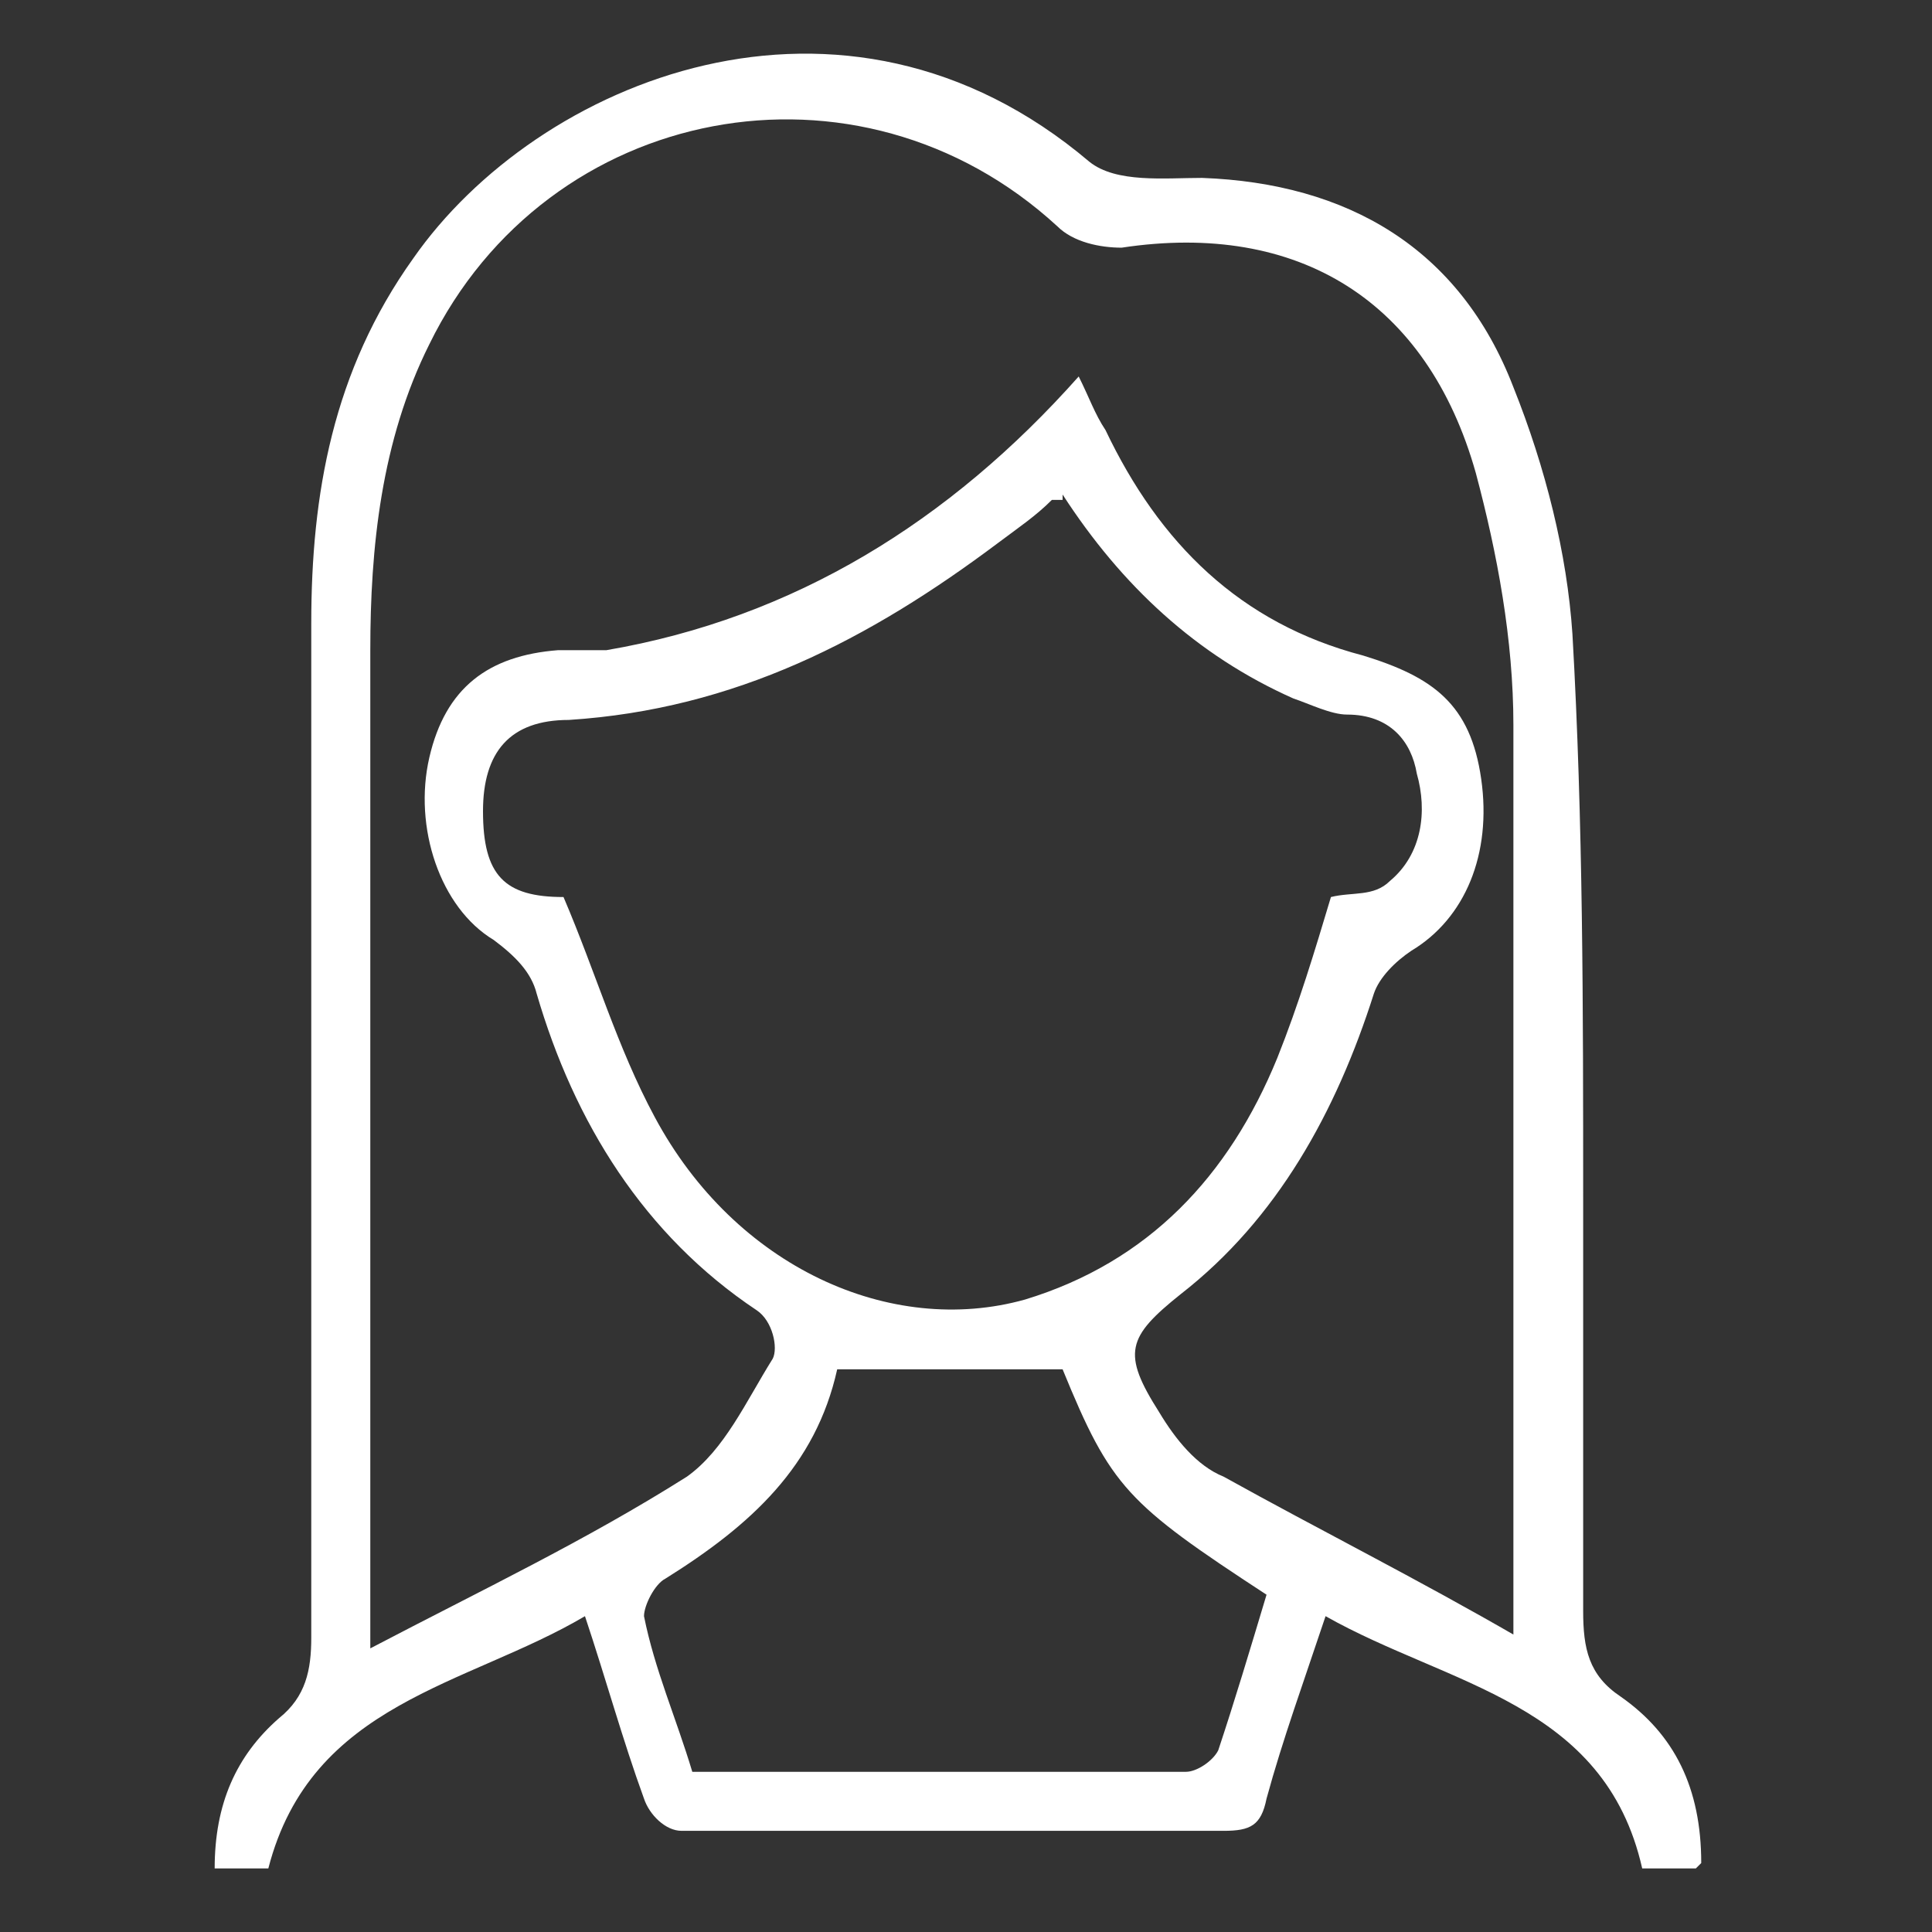 <svg width="36" height="36" viewBox="0 0 36 36" fill="none" xmlns="http://www.w3.org/2000/svg">
<rect x="0" y="0" width="36" height="36" fill="#333333" stroke="none"/>
<path d="M31.6 34.815H30.6C29.9 31.715 27 31.415 24.7 30.115C24.3 31.315 23.9 32.415 23.6 33.515C23.5 34.015 23.3 34.115 22.8 34.115C19.4 34.115 16 34.115 12.7 34.115C12.4 34.115 12.1 33.815 12 33.515C11.6 32.415 11.3 31.315 10.9 30.115C8.7 31.415 5.8 31.715 5 34.815H4C4 33.615 4.4 32.715 5.2 32.015C5.7 31.615 5.8 31.115 5.8 30.515C5.8 24.215 5.8 17.915 5.8 11.615C5.8 9.215 6.2 6.915 7.7 4.815C10 1.515 15.7 -0.885 20.3 3.015C20.8 3.415 21.7 3.315 22.4 3.315C25.1 3.415 27.2 4.615 28.2 7.215C28.8 8.715 29.2 10.315 29.3 11.815C29.5 15.315 29.5 18.815 29.5 22.315C29.5 24.915 29.5 27.415 29.5 30.015C29.5 30.715 29.6 31.215 30.2 31.615C31.2 32.315 31.7 33.315 31.7 34.715L31.6 34.815ZM28.2 30.615C28.2 24.715 28.2 19.115 28.2 13.515C28.2 11.915 27.9 10.315 27.5 8.815C26.6 5.615 24.2 4.115 20.9 4.615C20.5 4.615 20 4.515 19.7 4.215C16 0.815 10.2 1.915 8 6.415C7.1 8.215 6.9 10.215 6.9 12.115C6.9 18.015 6.9 23.915 6.9 29.915C6.9 30.115 6.9 30.315 6.9 30.715C9 29.615 10.9 28.715 12.8 27.515C13.5 27.015 13.9 26.115 14.4 25.315C14.5 25.115 14.4 24.615 14.1 24.415C12 23.015 10.7 20.915 10 18.515C9.9 18.115 9.6 17.815 9.2 17.515C8.2 16.915 7.7 15.415 8 14.115C8.3 12.815 9.1 12.215 10.4 12.115C10.7 12.115 11 12.115 11.3 12.115C14.8 11.515 17.7 9.715 20.1 7.015C20.3 7.415 20.4 7.715 20.6 8.015C21.6 10.115 23.1 11.615 25.4 12.215C26.7 12.615 27.4 13.115 27.6 14.515C27.8 15.915 27.3 17.115 26.3 17.715C26 17.915 25.7 18.215 25.6 18.515C24.9 20.715 23.8 22.715 22 24.115C21 24.915 20.9 25.215 21.6 26.315C21.9 26.815 22.3 27.315 22.8 27.515C24.6 28.515 26.4 29.415 28.3 30.515L28.2 30.615ZM19.8 9.315C19.7 9.315 19.6 9.315 19.6 9.315C19.3 9.615 19 9.815 18.6 10.115C16.2 11.915 13.7 13.215 10.6 13.415C9.5 13.415 9 14.015 9 15.115C9 16.315 9.4 16.715 10.5 16.715C11.1 18.115 11.5 19.515 12.2 20.815C13.7 23.615 16.6 24.915 19.1 24.215C21.4 23.515 22.9 21.915 23.8 19.715C24.2 18.715 24.5 17.715 24.8 16.715C25.2 16.615 25.6 16.715 25.9 16.415C26.5 15.915 26.6 15.115 26.4 14.415C26.3 13.815 25.9 13.315 25.1 13.315C24.8 13.315 24.4 13.115 24.1 13.015C22.3 12.215 20.9 10.915 19.8 9.215V9.315ZM23.6 29.715C21 28.015 20.7 27.715 19.8 25.515H15.6C15.2 27.315 14 28.415 12.4 29.415C12.2 29.515 12 29.915 12 30.115C12.2 31.115 12.6 32.015 12.9 33.015C16 33.015 19 33.015 22.1 33.015C22.3 33.015 22.6 32.815 22.7 32.615C23 31.715 23.3 30.715 23.6 29.715Z" fill="white"/>
</svg>
